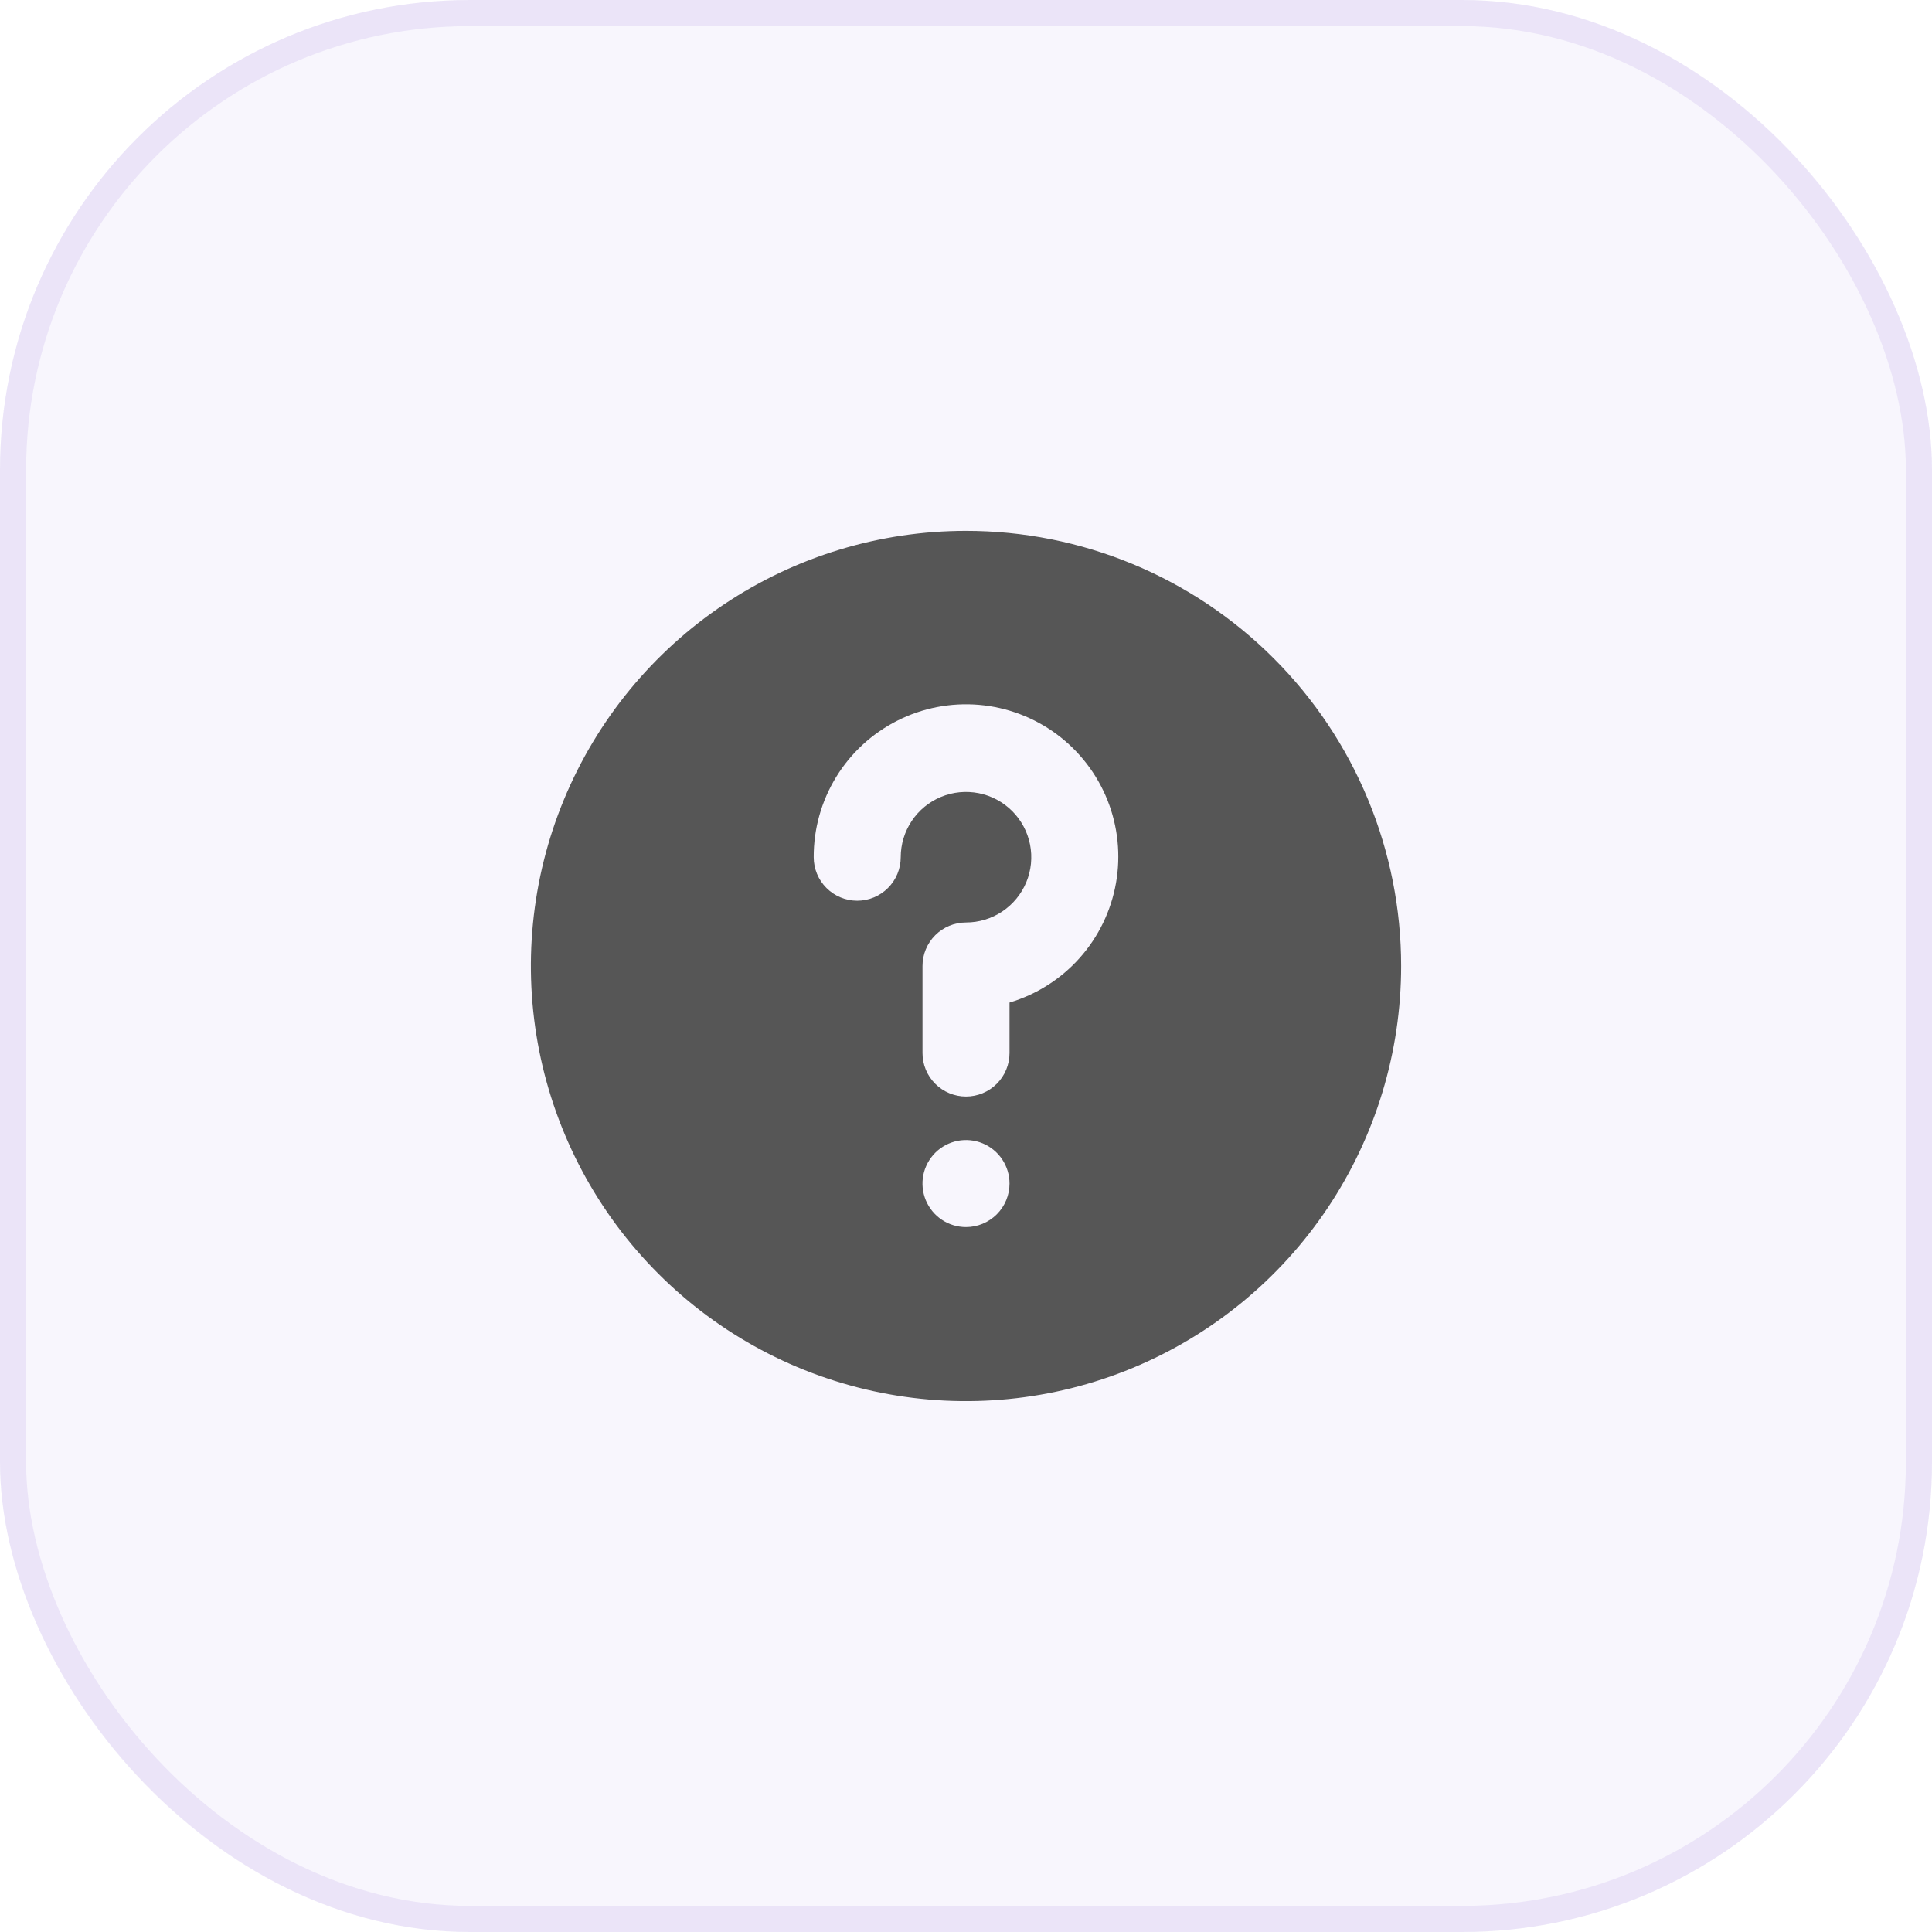 <svg width="74" height="74" viewBox="0 0 74 74" fill="none" xmlns="http://www.w3.org/2000/svg">
<rect width="74" height="74" rx="18" fill="#743FCB" fill-opacity="0.05"/>
<rect x="0.5" y="0.5" width="73" height="73" rx="17.5" stroke="#743FCB" stroke-opacity="0.1"/>
<g clip-path="url(#clip0_1_13075)">
<path d="M37 20.333C33.704 20.333 30.482 21.311 27.741 23.142C25 24.973 22.864 27.576 21.602 30.622C20.341 33.667 20.011 37.018 20.654 40.251C21.297 43.484 22.884 46.454 25.215 48.785C27.546 51.116 30.516 52.703 33.749 53.346C36.982 53.989 40.333 53.659 43.378 52.398C46.424 51.136 49.027 49 50.858 46.259C52.689 43.518 53.667 40.296 53.667 37C53.667 34.811 53.236 32.644 52.398 30.622C51.561 28.599 50.333 26.762 48.785 25.215C47.238 23.667 45.4 22.439 43.378 21.602C41.356 20.764 39.189 20.333 37 20.333ZM37 47C36.67 47 36.348 46.902 36.074 46.719C35.8 46.536 35.587 46.275 35.46 45.971C35.334 45.666 35.301 45.331 35.365 45.008C35.43 44.685 35.589 44.388 35.822 44.154C36.055 43.921 36.352 43.763 36.675 43.698C36.998 43.634 37.333 43.667 37.638 43.793C37.943 43.919 38.203 44.133 38.386 44.407C38.569 44.681 38.667 45.003 38.667 45.333C38.667 45.775 38.491 46.199 38.179 46.511C37.866 46.824 37.442 47 37 47ZM38.667 38.4V40.333C38.667 40.775 38.491 41.199 38.179 41.511C37.866 41.824 37.442 42 37 42C36.558 42 36.134 41.824 35.822 41.511C35.509 41.199 35.334 40.775 35.334 40.333V37C35.334 36.558 35.509 36.134 35.822 35.821C36.134 35.509 36.558 35.333 37 35.333C37.495 35.333 37.978 35.186 38.389 34.912C38.8 34.637 39.121 34.246 39.31 33.79C39.499 33.333 39.549 32.83 39.452 32.345C39.356 31.86 39.118 31.415 38.768 31.065C38.418 30.716 37.973 30.477 37.488 30.381C37.003 30.285 36.5 30.334 36.044 30.523C35.587 30.712 35.196 31.033 34.922 31.444C34.647 31.855 34.5 32.339 34.5 32.833C34.5 33.275 34.325 33.699 34.012 34.011C33.7 34.324 33.276 34.5 32.834 34.5C32.392 34.5 31.968 34.324 31.655 34.011C31.342 33.699 31.167 33.275 31.167 32.833C31.163 31.75 31.46 30.688 32.025 29.764C32.59 28.84 33.401 28.093 34.368 27.604C35.334 27.115 36.417 26.905 37.496 26.997C38.575 27.089 39.607 27.48 40.477 28.125C41.346 28.771 42.019 29.645 42.42 30.651C42.82 31.657 42.933 32.755 42.745 33.822C42.557 34.888 42.076 35.881 41.356 36.69C40.636 37.498 39.705 38.09 38.667 38.4Z" fill="#565656"/>
</g>
<defs>
<clipPath id="clip0_1_13075">
<rect width="40" height="40" fill="white" transform="translate(17 17)"/>
</clipPath>
</defs>
</svg>

